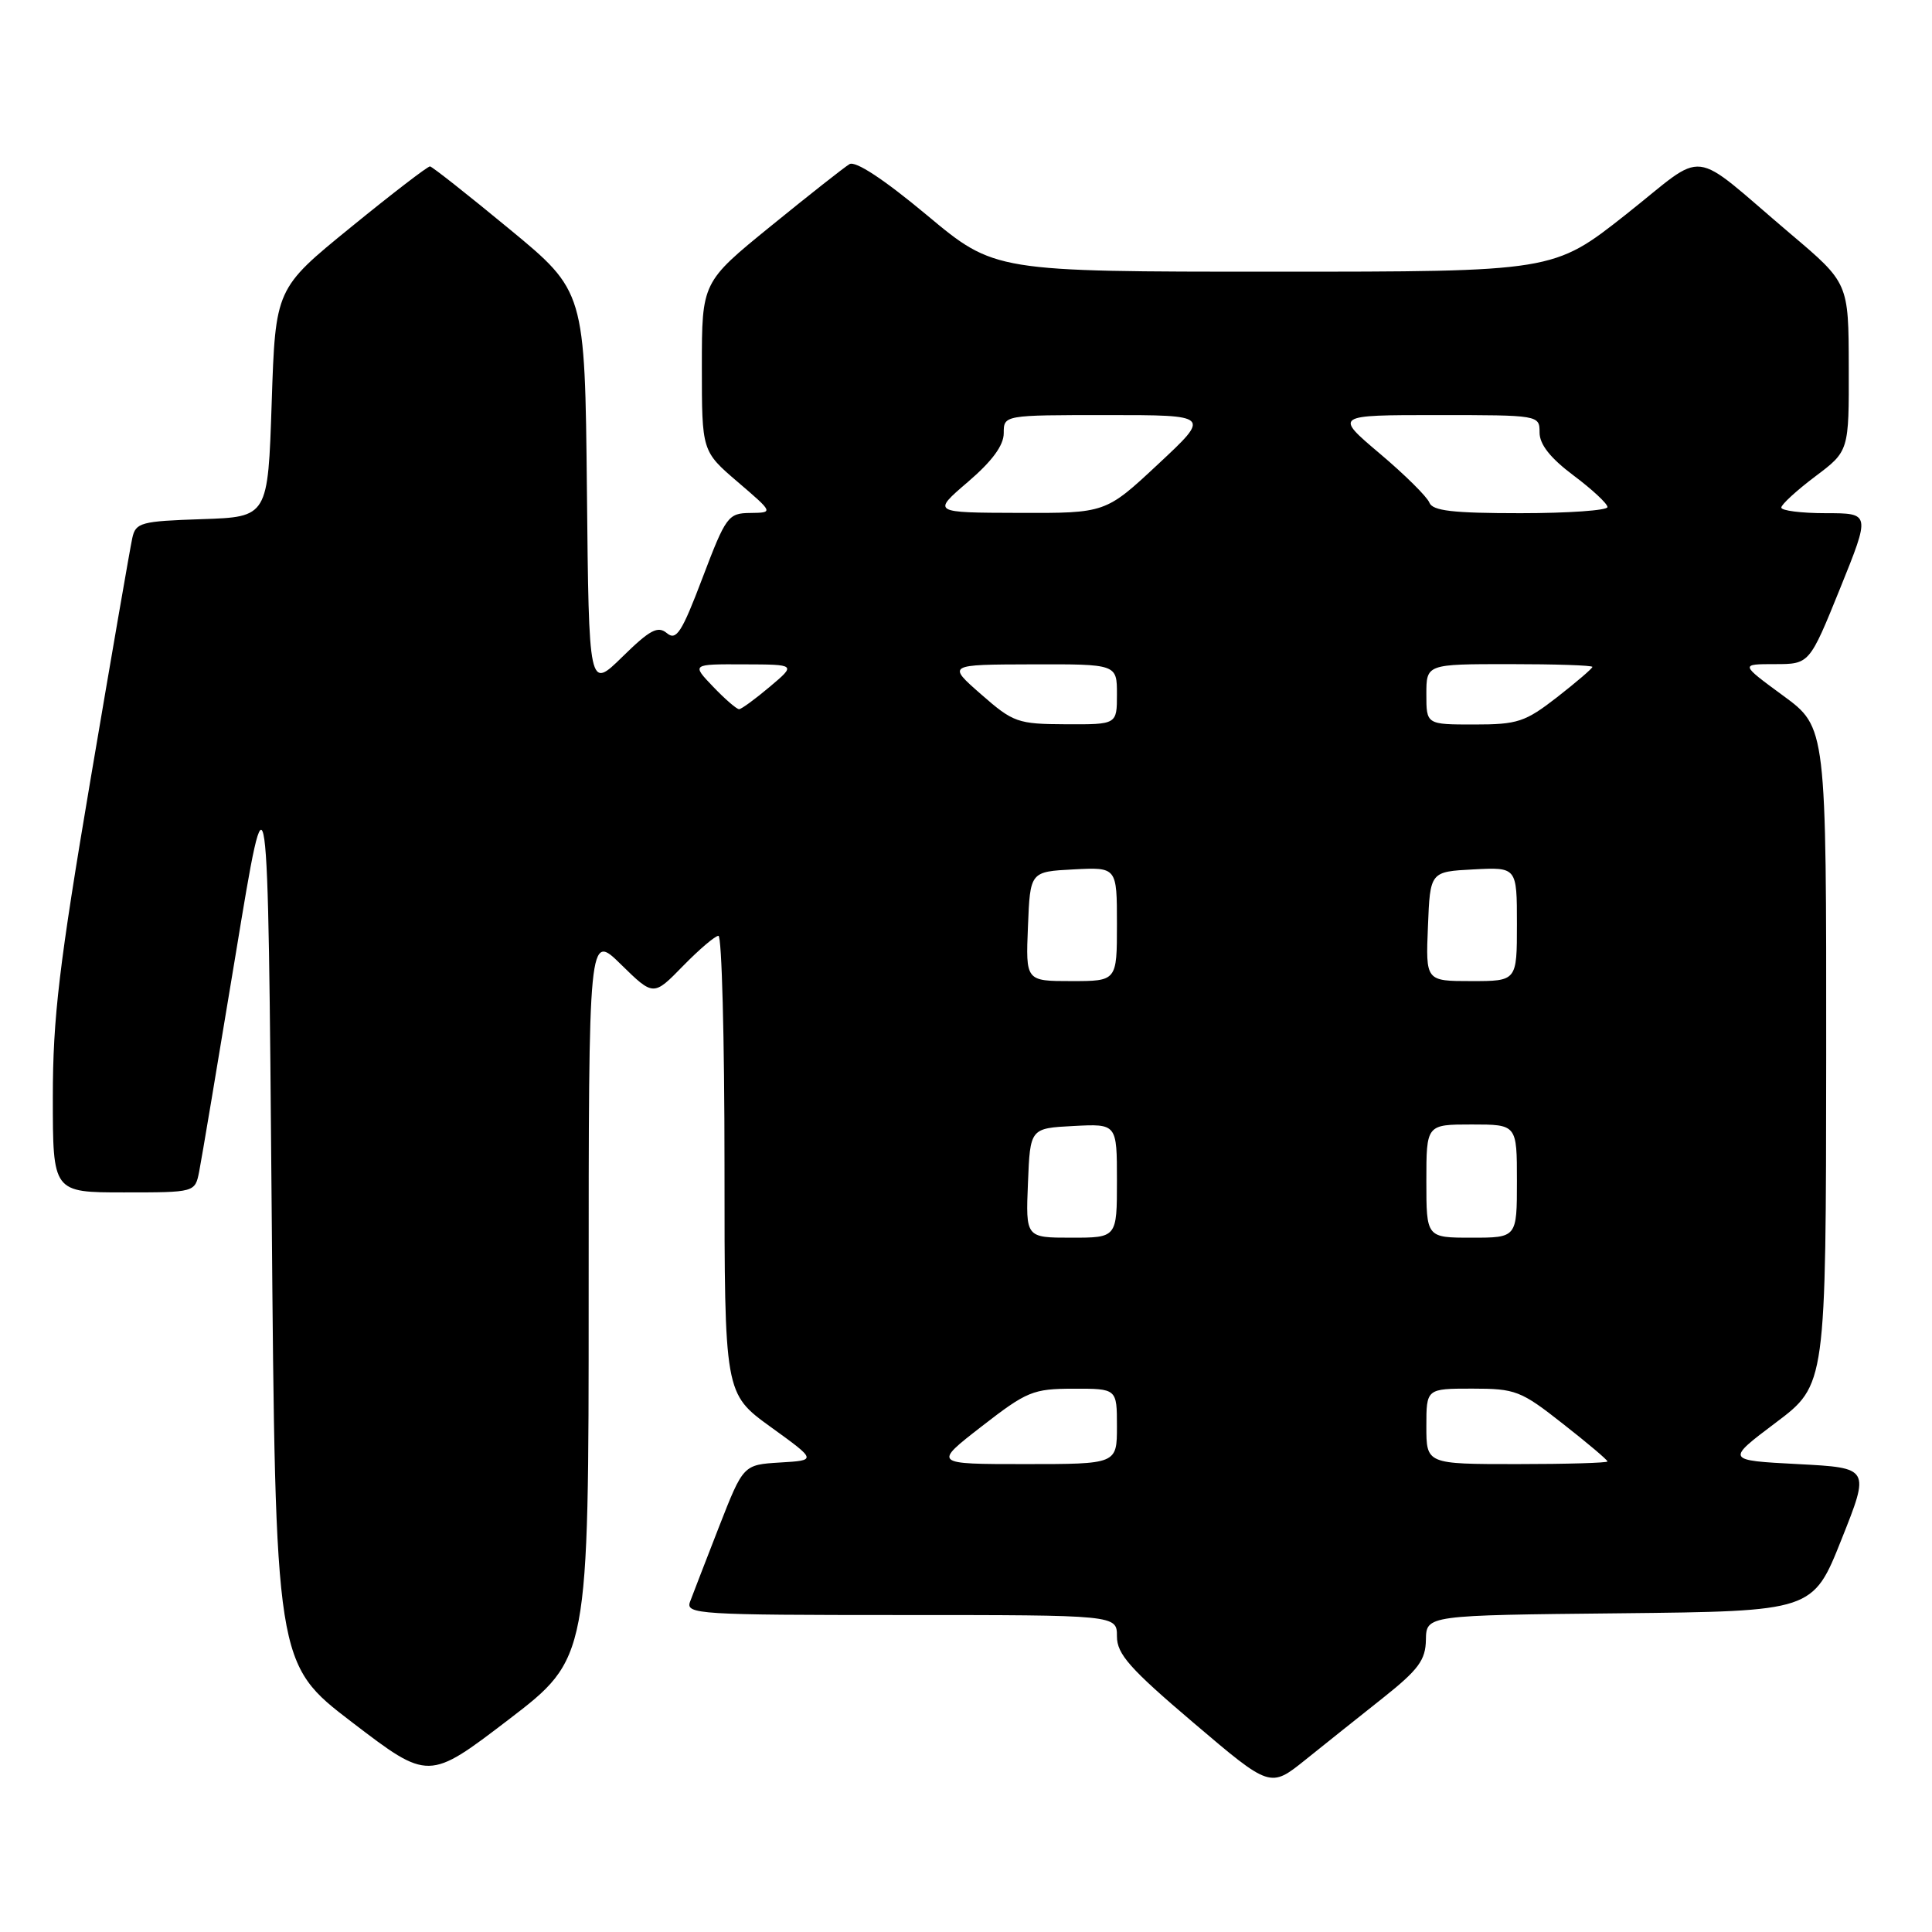 <?xml version="1.0" encoding="UTF-8" standalone="no"?>
<!DOCTYPE svg PUBLIC "-//W3C//DTD SVG 1.1//EN" "http://www.w3.org/Graphics/SVG/1.1/DTD/svg11.dtd" >
<svg xmlns="http://www.w3.org/2000/svg" xmlns:xlink="http://www.w3.org/1999/xlink" version="1.1" viewBox="0 0 256 256">
 <g >
 <path fill="currentColor"
d=" M 183.23 225.00 C 187.96 221.24 188.90 219.97 188.94 217.27 C 189.00 214.03 189.00 214.03 214.61 213.77 C 240.22 213.50 240.22 213.50 244.00 204.00 C 247.79 194.50 247.79 194.50 238.23 194.00 C 228.67 193.50 228.67 193.50 235.31 188.50 C 241.95 183.50 241.95 183.50 241.98 139.94 C 242.00 96.38 242.00 96.38 236.29 92.19 C 230.58 88.00 230.58 88.00 235.17 88.00 C 239.76 88.00 239.76 88.00 243.81 78.00 C 247.85 68.00 247.85 68.00 241.92 68.00 C 238.67 68.00 236.01 67.66 236.03 67.25 C 236.05 66.84 238.07 64.98 240.53 63.13 C 245.00 59.77 245.00 59.77 244.97 48.63 C 244.95 37.50 244.95 37.50 237.27 31.00 C 223.57 19.39 226.44 19.73 215.43 28.43 C 205.84 36.00 205.84 36.00 168.82 36.00 C 131.79 36.00 131.79 36.00 122.81 28.50 C 117.12 23.76 113.36 21.28 112.56 21.75 C 111.87 22.16 107.19 25.85 102.15 29.95 C 93.00 37.39 93.00 37.39 93.00 48.59 C 93.00 59.79 93.00 59.79 97.75 63.86 C 102.50 67.93 102.50 67.93 99.42 67.97 C 96.49 68.00 96.19 68.39 93.09 76.56 C 90.34 83.81 89.62 84.93 88.37 83.90 C 87.17 82.89 86.12 83.45 82.47 87.03 C 78.03 91.38 78.03 91.38 77.77 64.99 C 77.50 38.60 77.50 38.60 67.50 30.35 C 62.00 25.81 57.26 22.07 56.98 22.05 C 56.69 22.02 51.96 25.65 46.48 30.12 C 36.50 38.24 36.50 38.24 36.00 53.37 C 35.50 68.50 35.50 68.50 26.76 68.79 C 18.67 69.06 17.98 69.24 17.53 71.29 C 17.26 72.50 14.78 86.84 12.02 103.14 C 7.83 127.90 7.00 134.85 7.00 145.39 C 7.00 158.00 7.00 158.00 16.42 158.00 C 25.84 158.00 25.84 158.00 26.39 155.25 C 26.69 153.74 28.86 140.80 31.22 126.50 C 35.50 100.50 35.50 100.50 36.00 160.48 C 36.50 220.45 36.50 220.45 46.65 228.21 C 56.79 235.96 56.79 235.96 67.40 227.85 C 78.00 219.73 78.00 219.73 78.00 171.66 C 78.00 123.58 78.00 123.58 82.29 127.80 C 86.59 132.01 86.59 132.01 90.50 128.00 C 92.65 125.80 94.76 124.00 95.20 124.00 C 95.64 124.00 96.00 137.65 96.00 154.33 C 96.00 184.65 96.00 184.65 102.12 189.08 C 108.24 193.50 108.24 193.50 103.36 193.79 C 98.49 194.09 98.49 194.09 95.28 202.29 C 93.52 206.81 91.79 211.29 91.43 212.25 C 90.83 213.89 92.57 214.00 119.39 214.00 C 148.00 214.00 148.00 214.00 148.00 216.83 C 148.00 219.18 149.71 221.11 158.16 228.29 C 168.31 236.92 168.31 236.92 172.94 233.21 C 175.48 231.17 180.11 227.47 183.23 225.00 Z  M 130.07 189.01 C 136.07 184.35 136.88 184.02 142.25 184.01 C 148.00 184.00 148.00 184.00 148.00 189.00 C 148.00 194.00 148.00 194.00 135.82 194.00 C 123.64 194.00 123.64 194.00 130.07 189.01 Z  M 189.00 189.00 C 189.00 184.00 189.00 184.00 195.08 184.00 C 200.81 184.00 201.52 184.27 207.08 188.65 C 210.34 191.20 213.00 193.45 213.00 193.65 C 213.00 193.84 207.60 194.00 201.00 194.00 C 189.00 194.00 189.00 194.00 189.00 189.00 Z  M 136.21 156.75 C 136.50 149.50 136.50 149.50 142.25 149.20 C 148.00 148.90 148.00 148.90 148.00 156.45 C 148.00 164.00 148.00 164.00 141.96 164.00 C 135.91 164.00 135.91 164.00 136.21 156.75 Z  M 189.00 156.50 C 189.00 149.00 189.00 149.00 195.00 149.00 C 201.00 149.00 201.00 149.00 201.00 156.50 C 201.00 164.00 201.00 164.00 195.00 164.00 C 189.00 164.00 189.00 164.00 189.00 156.50 Z  M 136.21 122.75 C 136.50 115.50 136.50 115.50 142.25 115.20 C 148.00 114.90 148.00 114.90 148.00 122.45 C 148.00 130.00 148.00 130.00 141.96 130.00 C 135.91 130.00 135.91 130.00 136.21 122.75 Z  M 189.21 122.75 C 189.50 115.50 189.50 115.50 195.25 115.20 C 201.00 114.90 201.00 114.90 201.00 122.45 C 201.00 130.00 201.00 130.00 194.96 130.00 C 188.91 130.00 188.91 130.00 189.21 122.75 Z  M 130.00 92.00 C 125.50 88.06 125.50 88.06 136.75 88.03 C 148.00 88.00 148.00 88.00 148.00 92.00 C 148.00 96.00 148.00 96.00 141.25 95.97 C 134.84 95.94 134.27 95.74 130.00 92.00 Z  M 189.00 92.00 C 189.00 88.00 189.00 88.00 200.00 88.00 C 206.05 88.00 211.00 88.16 211.00 88.37 C 211.00 88.57 208.90 90.37 206.34 92.37 C 202.09 95.67 201.10 96.00 195.34 96.00 C 189.00 96.00 189.00 96.00 189.00 92.00 Z  M 94.50 91.00 C 91.63 88.00 91.63 88.00 98.56 88.03 C 105.50 88.05 105.50 88.05 102.00 91.00 C 100.08 92.62 98.25 93.96 97.94 93.97 C 97.63 93.99 96.08 92.65 94.50 91.00 Z  M 128.25 63.86 C 131.46 61.11 133.00 59.02 133.00 57.40 C 133.00 55.00 133.00 55.00 146.71 55.00 C 160.43 55.00 160.43 55.00 153.46 61.50 C 146.50 68.00 146.50 68.00 135.00 67.96 C 123.50 67.93 123.50 67.93 128.25 63.86 Z  M 189.40 66.60 C 189.10 65.83 186.15 62.90 182.83 60.10 C 176.80 55.00 176.80 55.00 190.40 55.00 C 203.95 55.00 204.00 55.01 204.00 57.31 C 204.00 58.89 205.43 60.70 208.50 63.00 C 210.97 64.85 213.00 66.74 213.00 67.19 C 213.00 67.63 207.81 68.00 201.47 68.00 C 192.50 68.00 189.82 67.69 189.40 66.60 Z "/>
</g>
</svg>